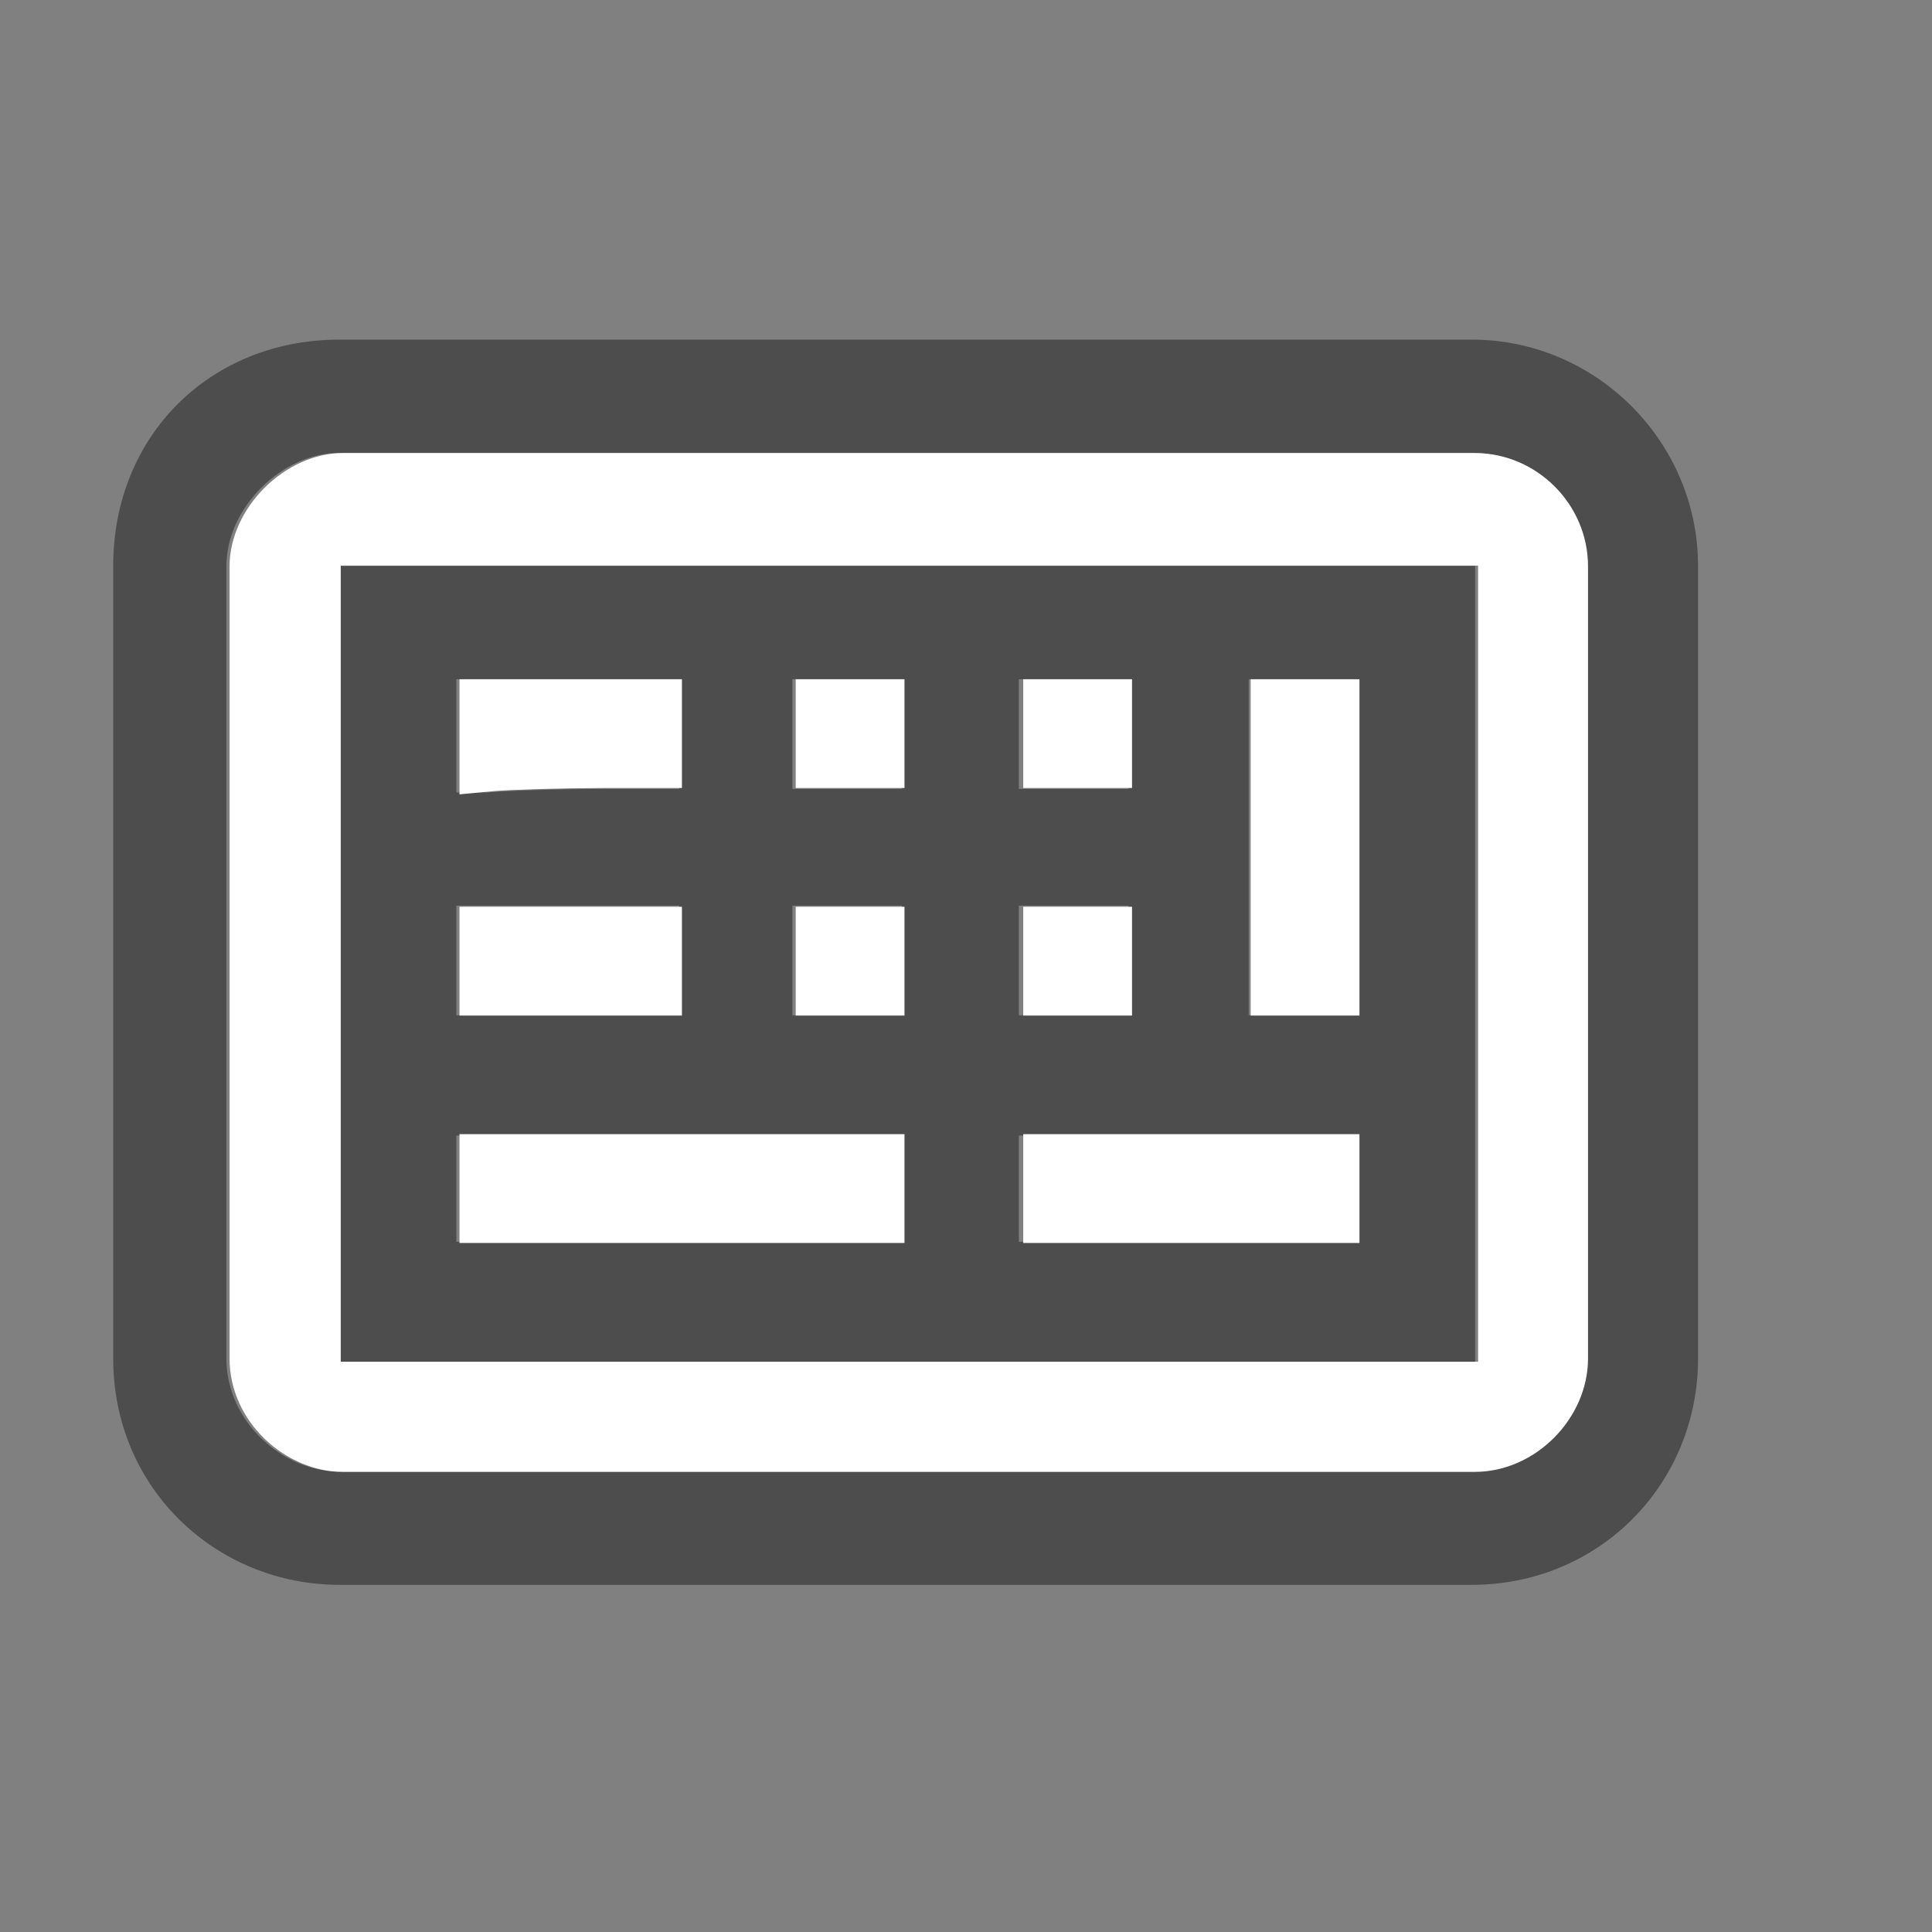 <?xml version="1.0" standalone="no"?>
<!DOCTYPE svg PUBLIC "-//W3C//DTD SVG 20010904//EN" "http://www.w3.org/TR/2001/REC-SVG-20010904/DTD/svg10.dtd">
<!-- Created using Karbon, part of Calligra: http://www.calligra.org/karbon -->
<svg xmlns="http://www.w3.org/2000/svg" xmlns:xlink="http://www.w3.org/1999/xlink" width="12.8pt" height="12.8pt">
<rect width="100%" height="100%" fill="#808080" stroke="none"/>
<defs>
  <linearGradient id="gradient0" gradientTransform="translate(-2, -4)" gradientUnits="objectBoundingBox" x1="0.664" y1="0.444" x2="0.664" y2="1.333" spreadMethod="pad">
   <stop stop-color="#ffffff" offset="0" stop-opacity="1"/>
   <stop stop-color="#ffffff" offset="0.819" stop-opacity="0.715"/>
   <stop stop-color="#ffffff" offset="1" stop-opacity="1"/>
  </linearGradient>
 </defs>
<g id="layer1">
  <path id="path3850" transform="translate(1, 3)" fill="#000000" opacity="0.4" d="M2 0C0.856 0 0 0.848 0 2L0 9C0 10.155 0.917 11 2 11L12 11C13.128 11 14 10.11 14 9L14 2C14 0.901 13.099 0 12 0ZM2 1L12 1C12.547 1 13 1.453 13 2L13 9C13 9.524 12.539 10 12 10L2 10C1.5 10 1 9.562 1 9L1 2C1 1.484 1.492 1 2 1ZM1.969 2L1.969 5.5L1.969 9.031L7 9.031L12.031 9.031L12.031 5.5L12.031 2L7 2ZM3.031 3L4 3L5 3L5 3.469L5 3.969L4.312 3.969C3.934 3.969 3.475 3.985 3.312 4L3.031 4L3.031 3.5ZM6 3L6.469 3L6.969 3L6.969 3.469L6.969 3.969L6.469 3.969L6 3.969L6 3.469ZM8 3L8.5 3L8.969 3L8.969 3.469L8.969 3.969L8.5 3.969L8 3.969L8 3.469ZM10.031 3L10.5 3L10.969 3L10.969 4.469L10.969 5.969L10.5 5.969L10.031 5.969L10.031 4.469ZM3.031 5L4 5L5 5L5 5.5L5 5.969L4 5.969L3.031 5.969L3.031 5.5ZM6 5L6.469 5L6.969 5L6.969 5.5L6.969 5.969L6.469 5.969L6 5.969L6 5.5ZM8 5L8.5 5L8.969 5L8.969 5.5L8.969 5.969L8.5 5.969L8 5.969L8 5.5ZM3.031 7.031L5 7.031L6.969 7.031L6.969 7.5L6.969 7.969L5 7.969L3.031 7.969L3.031 7.5ZM8 7.031L9.5 7.031L10.969 7.031L10.969 7.5L10.969 7.969L9.5 7.969L8 7.969L8 7.5Z"/>
  <path id="path3850-1" transform="translate(2.028, 4.002)" fill="url(#gradient0)" d="M7.011 2.479L7.011 1.998L7.491 1.998L7.972 1.998L7.972 2.479L7.972 2.959L7.491 2.959L7.011 2.959ZM9.02 3.484L9.02 1.998L9.5 1.998L9.981 1.998L9.981 3.484L9.981 4.969L9.5 4.969L9.02 4.969ZM7.011 4.488L7.011 4.008L7.491 4.008L7.972 4.008L7.972 4.488L7.972 4.969L7.491 4.969L7.011 4.969ZM7.011 6.498L7.011 6.017L8.496 6.017L9.981 6.017L9.981 6.498L9.981 6.978L8.496 6.978L7.011 6.978ZM5.001 4.488L5.001 4.008L5.482 4.008L5.962 4.008L5.962 4.488L5.962 4.969L5.482 4.969L5.001 4.969ZM2.031 6.498L2.031 6.017L3.996 6.017L5.962 6.017L5.962 6.498L5.962 6.978L3.996 6.978L2.031 6.978ZM2.031 4.488L2.031 4.008L3.014 4.008L3.996 4.008L3.996 4.488L3.996 4.969L3.014 4.969L2.031 4.969ZM5.001 2.479L5.001 1.998L5.482 1.998L5.962 1.998L5.962 2.479L5.962 2.959L5.482 2.959L5.001 2.959ZM2.031 2.507L2.031 1.998L3.014 1.998L3.996 1.998L3.996 2.479L3.996 2.959L3.308 2.959C2.93 2.96 2.488 2.973 2.326 2.987L2.031 3.015ZM0 1C0 0.484 0.492 0 1 0L11 0C11.547 0 12 0.453 12 1C12 1.746 12 7.254 12 8C12 8.524 11.539 9 11 9L1 9C0.5 9 0 8.562 0 8C0 5.721 0 3.155 0 1ZM11.029 4.51L11.029 0.994L6.006 0.994L0.982 0.994L0.982 4.51L0.982 8.027L6.006 8.027L11.029 8.027Z"/>
 </g>
</svg>

